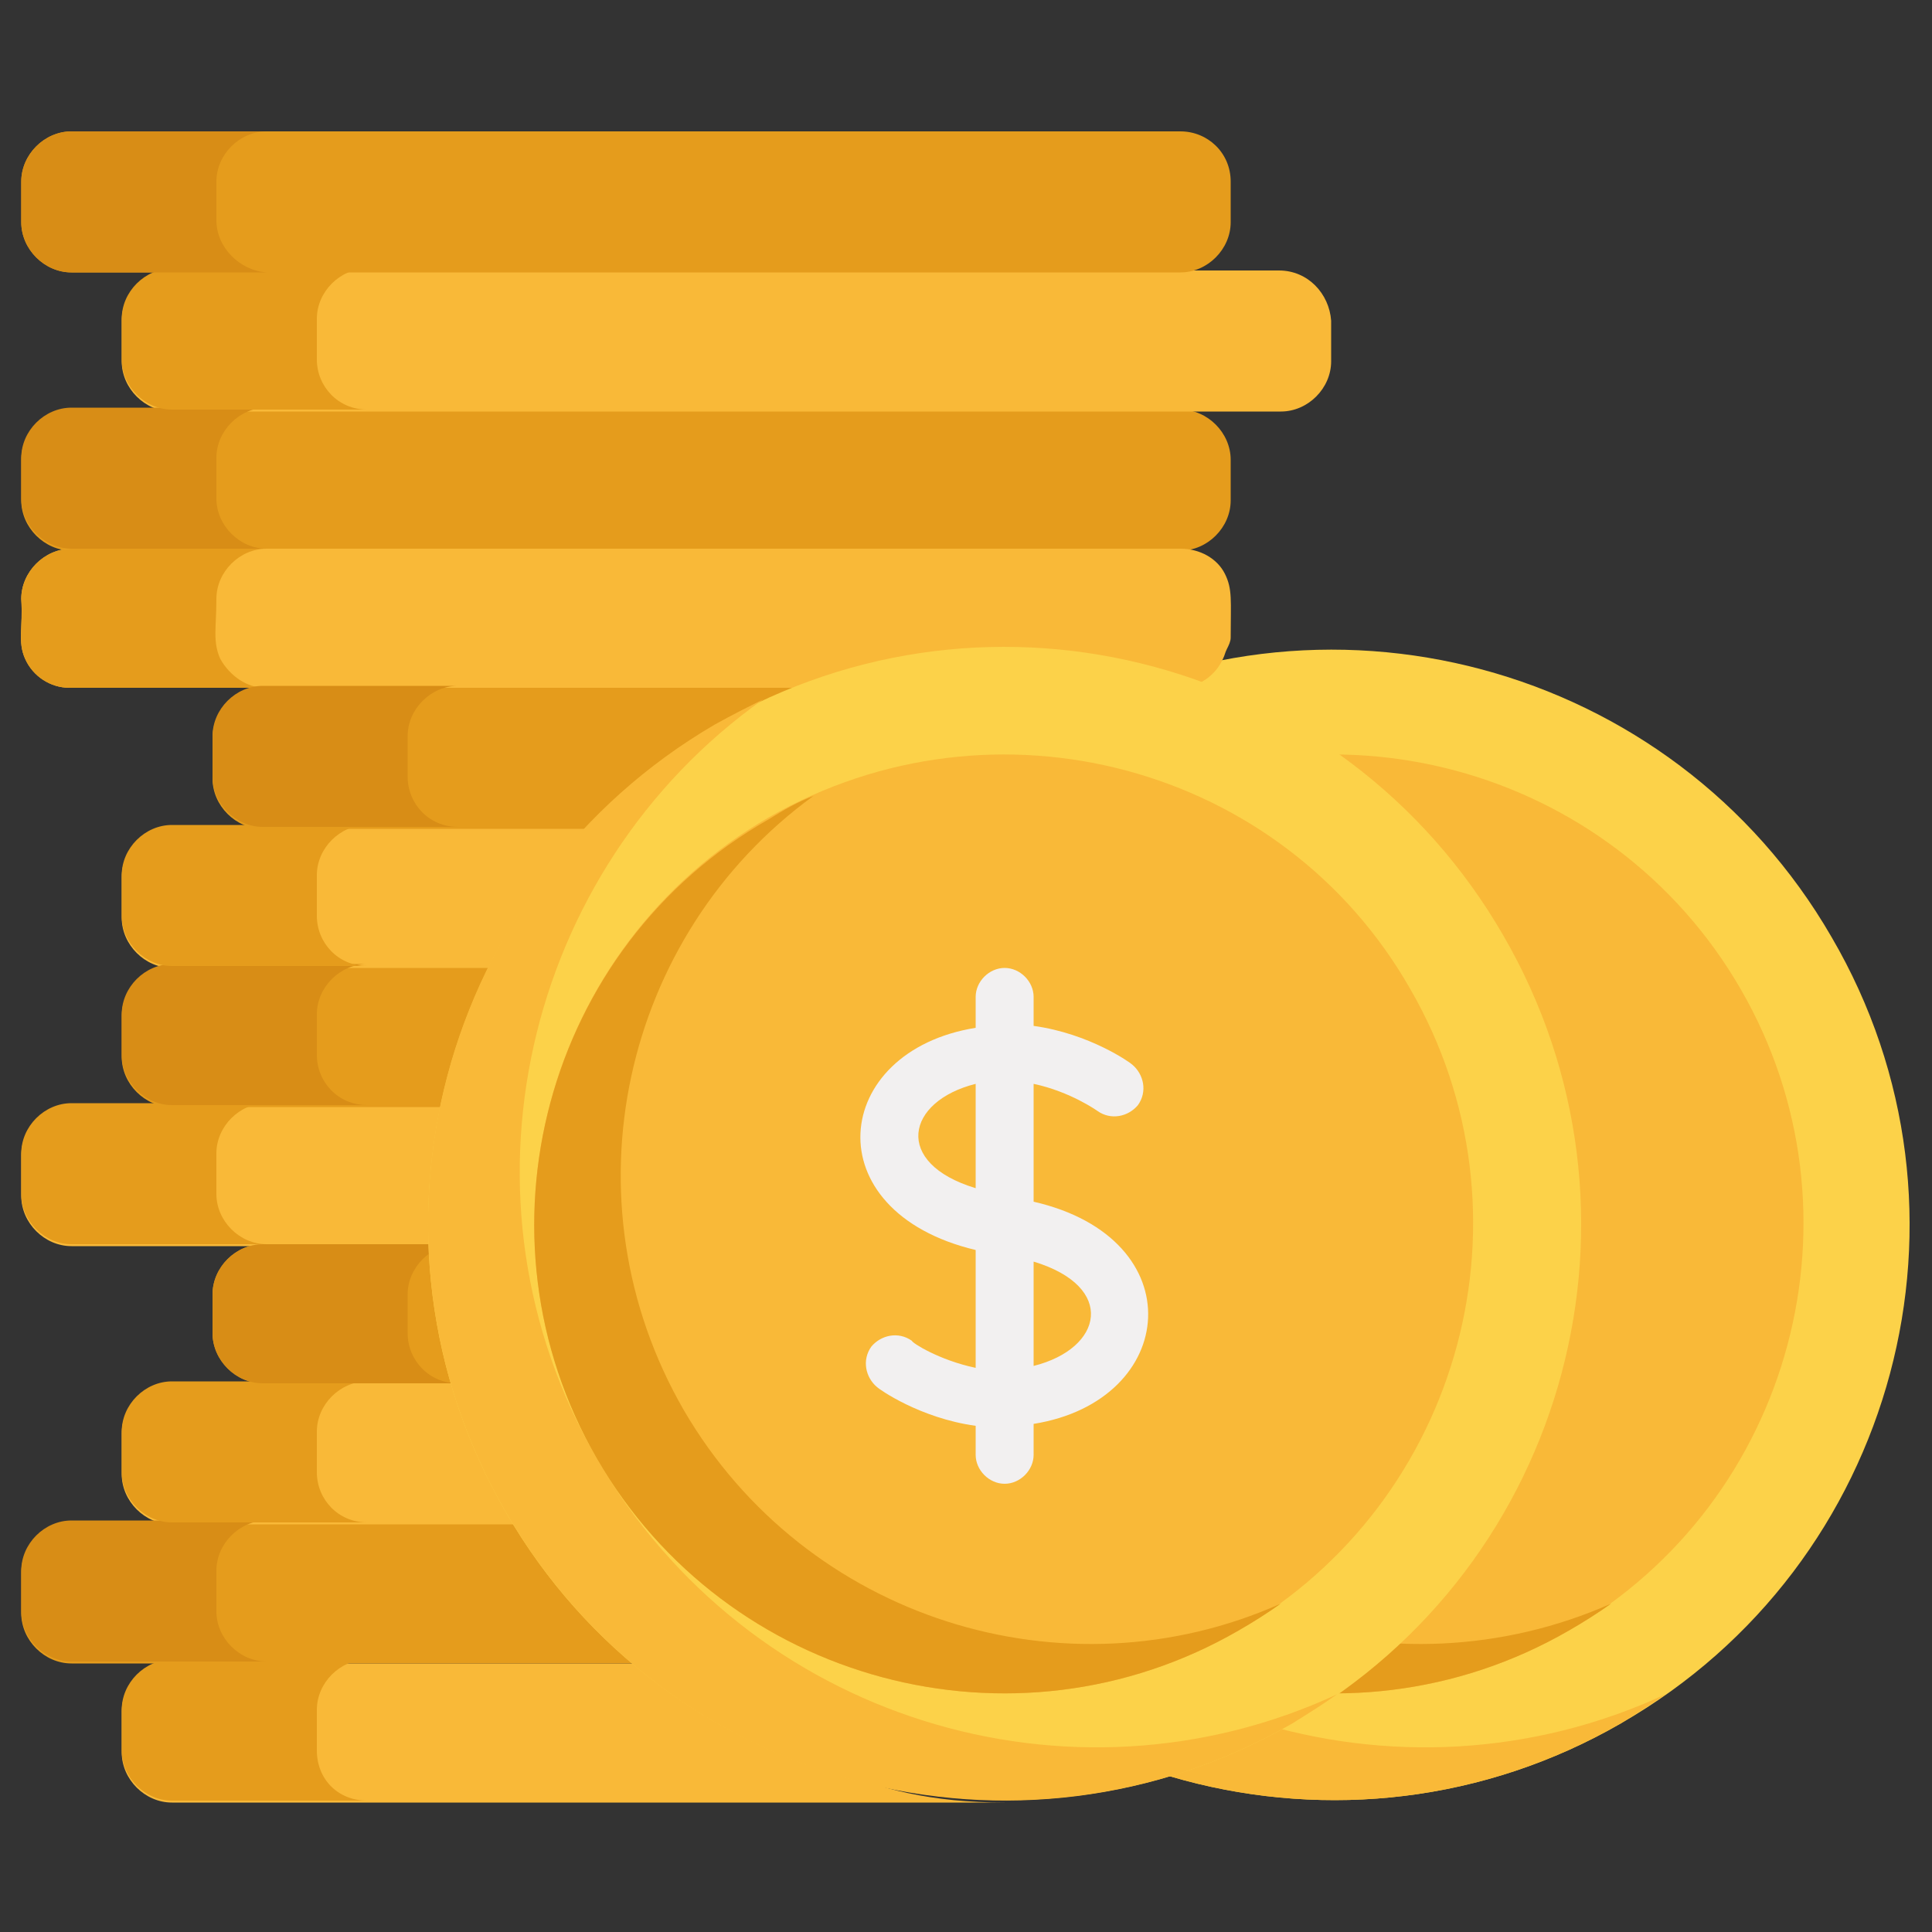 <?xml version="1.0" encoding="utf-8"?>
<!-- Generator: Adobe Illustrator 23.0.5, SVG Export Plug-In . SVG Version: 6.00 Build 0)  -->
<svg version="1.1" id="Layer_1" xmlns="http://www.w3.org/2000/svg" xmlns:xlink="http://www.w3.org/1999/xlink" x="0px" y="0px"
	 viewBox="0 0 100 100" style="enable-background:new 0 0 100 100;" xml:space="preserve">
<rect x="0" y="0" width="100" height="100" fill="#333333" stroke="none"/>
<style type="text/css">
	.st0{fill:#FCD249;}
	.st1{fill:#F9B938;}
	.st2{fill:#E59C1C;}
	.st3{fill:#D88D16;}
	.st4{fill:#F2F0F0;}
</style>
<g>
	<path class="st0" d="M83.9,89.2c-14.2,8.2-32.5,3.3-40.7-10.9s-3.3-32.5,10.9-40.7s32.5-3.3,40.7,10.9
		C103.1,62.7,98.2,81,83.9,89.2z"/>
	<g>
		<path class="st1" d="M48,75.5c-7.8-13.4-3.8-30.5,8.6-39.3c-0.8,0.4-1.6,0.8-2.5,1.3C39.9,45.8,35,64,43.2,78.3
			c8.2,14.2,26.5,19.1,40.7,10.9c0.8-0.5,1.6-1,2.3-1.5C72.4,94.1,55.7,89,48,75.5z"/>
		<path class="st1" d="M56.9,42.3C45.3,49,41.3,63.9,48,75.5c6.7,11.6,21.6,15.6,33.2,8.9c11.6-6.7,15.6-21.6,8.9-33.2
			C83.4,39.6,68.5,35.6,56.9,42.3z"/>
	</g>
	<g>
		<path class="st2" d="M52.4,73c-6.3-10.9-3.2-24.6,6.7-31.8c-0.8,0.3-1.5,0.7-2.3,1.2C45.3,49,41.3,63.9,48,75.5
			s21.6,15.6,33.2,8.9c0.7-0.4,1.5-0.9,2.2-1.4C72.1,88,58.7,83.8,52.4,73z"/>
		<path class="st2" d="M61.1,21.2H3.7c-1.4,0-2.6,1.2-2.6,2.6v2.1c0,1.4,1.2,2.6,2.6,2.6h57.4c1.4,0,2.6-1.2,2.6-2.6v-2.1
			C63.7,22.4,62.5,21.2,61.1,21.2z"/>
	</g>
	<path class="st1" d="M66.2,14H8.9c-1.4,0-2.6,1.2-2.6,2.6v2.1c0,1.4,1.2,2.6,2.6,2.6h57.4c1.4,0,2.6-1.2,2.6-2.6v-2.1
		C68.8,15.2,67.7,14,66.2,14z"/>
	<path class="st2" d="M61.1,6.8H3.7c-1.4,0-2.6,1.2-2.6,2.6v2.1c0,1.4,1.2,2.6,2.6,2.6h57.4c1.4,0,2.6-1.2,2.6-2.6V9.4
		C63.7,7.9,62.5,6.8,61.1,6.8z"/>
	<path class="st1" d="M8.9,86c-1.4,0-2.6,1.2-2.6,2.6v2.1c0,1.4,1.2,2.6,2.6,2.6H52c-7.4,0-11.6-2.7-16.9-7.2H8.9z"/>
	<path class="st2" d="M29,78.8H3.7c-1.4,0-2.6,1.2-2.6,2.6v2.1c0,1.4,1.2,2.6,2.6,2.6h31.4C32.7,83.9,30.7,81.5,29,78.8z"/>
	<path class="st1" d="M25.9,71.6h-17c-1.4,0-2.6,1.2-2.6,2.6v2.1c0,1.4,1.2,2.6,2.6,2.6H29C27.7,76.6,26.6,74.2,25.9,71.6z"/>
	<path class="st2" d="M24.7,64.4H13.6c-1.4,0-2.6,1.2-2.6,2.6V69c0,1.4,1.2,2.6,2.6,2.6h12.3C25.2,69.3,24.8,66.9,24.7,64.4z"/>
	<path class="st1" d="M25.4,57.2H3.7c-1.4,0-2.6,1.2-2.6,2.6v2.1c0,1.4,1.2,2.6,2.6,2.6h21C24.7,62,24.9,59.6,25.4,57.2z"/>
	<path class="st2" d="M27.9,50h-19c-1.4,0-2.6,1.2-2.6,2.6v2.1c0,1.4,1.2,2.6,2.6,2.6h16.5C25.9,54.7,26.8,52.3,27.9,50z"/>
	<g>
		<path class="st1" d="M33,42.8H8.9c-1.4,0-2.6,1.2-2.6,2.6v2.1c0,1.4,1.2,2.6,2.6,2.6h19C29.2,47.4,31,44.9,33,42.8z"/>
		<path class="st1" d="M63.7,33c0-1.9,0.1-2.5-0.3-3.3c-0.4-0.8-1.3-1.3-2.3-1.3c-7.1,0-50.3,0-57.4,0c-1.4,0-2.6,1.2-2.6,2.6
			c0.1,1.5-0.2,2.2,0.2,3.1l0,0l0,0c0.4,0.9,1.3,1.5,2.3,1.5c2.2,0,55.1,0,57.4,0c1,0,1.9-0.6,2.3-1.5l0,0l0,0
			c0.1-0.2,0.1-0.3,0.2-0.5C63.6,33.4,63.7,33.2,63.7,33z"/>
	</g>
	<path class="st2" d="M43.7,35.6H13.6c-1.4,0-2.6,1.2-2.6,2.6v2.1c0,1.4,1.2,2.6,2.6,2.6H33C36,39.7,39.6,37.2,43.7,35.6z"/>
	<path class="st3" d="M11.2,25.8v-2.1c0-1.4,1.2-2.6,2.6-2.6H3.7c-1.4,0-2.6,1.2-2.6,2.6v2.1c0,1.4,1.2,2.6,2.6,2.6h10.1
		C12.4,28.4,11.2,27.2,11.2,25.8z"/>
	<path class="st2" d="M16.4,18.6v-2.1c0-1.4,1.2-2.6,2.6-2.6H8.9c-1.4,0-2.6,1.2-2.6,2.6v2.1c0,1.4,1.2,2.6,2.6,2.6h10.1
		C17.5,21.2,16.4,20,16.4,18.6z"/>
	<path class="st3" d="M11.2,11.4V9.4c0-1.4,1.2-2.6,2.6-2.6H3.7c-1.4,0-2.6,1.2-2.6,2.6v2.1c0,1.4,1.2,2.6,2.6,2.6h10.1
		C12.4,14,11.2,12.8,11.2,11.4z"/>
	<path class="st2" d="M16.4,90.6v-2.1c0-1.4,1.2-2.6,2.6-2.6H8.9c-1.4,0-2.6,1.2-2.6,2.6v2.1c0,1.4,1.2,2.6,2.6,2.6h10.1
		C17.5,93.2,16.4,92.1,16.4,90.6z"/>
	<path class="st3" d="M11.2,83.4v-2.1c0-1.4,1.2-2.6,2.6-2.6H3.7c-1.4,0-2.6,1.2-2.6,2.6v2.1c0,1.4,1.2,2.6,2.6,2.6h10.1
		C12.4,86,11.2,84.8,11.2,83.4z"/>
	<path class="st2" d="M16.4,76.2v-2.1c0-1.4,1.2-2.6,2.6-2.6H8.9c-1.4,0-2.6,1.2-2.6,2.6v2.1c0,1.4,1.2,2.6,2.6,2.6h10.1
		C17.5,78.8,16.4,77.6,16.4,76.2z"/>
	<path class="st3" d="M21.1,69V67c0-1.4,1.2-2.6,2.6-2.6H13.6c-1.4,0-2.6,1.2-2.6,2.6V69c0,1.4,1.2,2.6,2.6,2.6h10.1
		C22.2,71.6,21.1,70.4,21.1,69z"/>
	<path class="st2" d="M11.2,61.8v-2.1c0-1.4,1.2-2.6,2.6-2.6H3.7c-1.4,0-2.6,1.2-2.6,2.6v2.1c0,1.4,1.2,2.6,2.6,2.6h10.1
		C12.4,64.4,11.2,63.2,11.2,61.8z"/>
	<path class="st3" d="M16.4,54.6v-2.1c0-1.4,1.2-2.6,2.6-2.6H8.9c-1.4,0-2.6,1.2-2.6,2.6v2.1c0,1.4,1.2,2.6,2.6,2.6h10.1
		C17.5,57.2,16.4,56,16.4,54.6z"/>
	<g>
		<path class="st2" d="M16.4,47.4v-2.1c0-1.4,1.2-2.6,2.6-2.6H8.9c-1.4,0-2.6,1.2-2.6,2.6v2.1c0,1.4,1.2,2.6,2.6,2.6h10.1
			C17.5,50,16.4,48.8,16.4,47.4z"/>
		<path class="st2" d="M11.4,34.1L11.4,34.1c-0.4-0.9-0.2-1.6-0.2-3.1c0-1.4,1.2-2.6,2.6-2.6c-4.7,0-8.4,0-10.1,0
			c-1.4,0-2.6,1.2-2.6,2.6c0.1,1.5-0.2,2.2,0.2,3.1l0,0c0.4,0.9,1.3,1.5,2.3,1.5c0.6,0,4.5,0,10.1,0C12.8,35.6,11.9,35,11.4,34.1z"
			/>
	</g>
	<path class="st3" d="M21.1,40.2v-2.1c0-1.4,1.2-2.6,2.6-2.6H13.6c-1.4,0-2.6,1.2-2.6,2.6v2.1c0,1.4,1.2,2.6,2.6,2.6h10.1
		C22.2,42.8,21.1,41.6,21.1,40.2z"/>
	<path class="st0" d="M66.9,89.2c-14.2,8.2-32.5,3.3-40.7-10.9C17.9,64,22.8,45.8,37.1,37.5s32.5-3.3,40.7,10.9
		C86.1,62.7,81.2,81,66.9,89.2z"/>
	<g>
		<path class="st1" d="M30.9,75.5c-7.8-13.4-3.8-30.5,8.6-39.3c-0.8,0.4-1.6,0.8-2.5,1.3C22.8,45.8,17.9,64,26.2,78.3
			s26.5,19.1,40.7,10.9c0.8-0.5,1.6-1,2.3-1.5C55.4,94.1,38.7,89,30.9,75.5z"/>
		<path class="st1" d="M39.8,42.3C28.2,49,24.2,63.9,30.9,75.5c6.7,11.6,21.6,15.6,33.2,8.9c11.6-6.7,15.6-21.6,8.9-33.2
			C66.4,39.6,51.5,35.6,39.8,42.3z"/>
	</g>
	<path class="st2" d="M35.4,73c-6.3-10.9-3.2-24.6,6.7-31.8c-0.8,0.3-1.5,0.7-2.3,1.2C28.2,49,24.2,63.9,30.9,75.5
		s21.6,15.6,33.2,8.9c0.7-0.4,1.5-0.9,2.2-1.4C55.1,88,41.7,83.8,35.4,73z"/>
	<path class="st4" d="M53.5,62.2v-6.1c1.9,0.4,3.3,1.4,3.3,1.4c0.7,0.5,1.6,0.3,2.1-0.3c0.5-0.7,0.3-1.6-0.3-2.1
		c-0.1-0.1-2.2-1.6-5.1-2v-1.5c0-0.8-0.7-1.5-1.5-1.5c-0.8,0-1.5,0.7-1.5,1.5v1.6c-7.5,1.2-8.4,9.5,0,11.5v6.1
		c-1.9-0.4-3.3-1.3-3.3-1.4c-0.7-0.5-1.6-0.3-2.1,0.3c-0.5,0.7-0.3,1.6,0.3,2.1c0.1,0.1,2.2,1.6,5.1,2v1.5c0,0.8,0.7,1.5,1.5,1.5
		c0.8,0,1.5-0.7,1.5-1.5v-1.6C61,72.5,61.8,64.1,53.5,62.2z M50.5,56.1v5.4C46.2,60.2,46.9,57,50.5,56.1z M53.5,70.7v-5.4
		C57.8,66.6,57.1,69.8,53.5,70.7z"/>
	<g>
	</g>
	<g>
	</g>
	<g>
	</g>
	<g>
	</g>
	<g>
	</g>
	<g>
	</g>
	<g>
	</g>
	<g>
	</g>
	<g>
	</g>
	<g>
	</g>
	<g>
	</g>
	<g>
	</g>
	<g>
	</g>
	<g>
	</g>
	<g>
	</g>
</g>
</svg>
